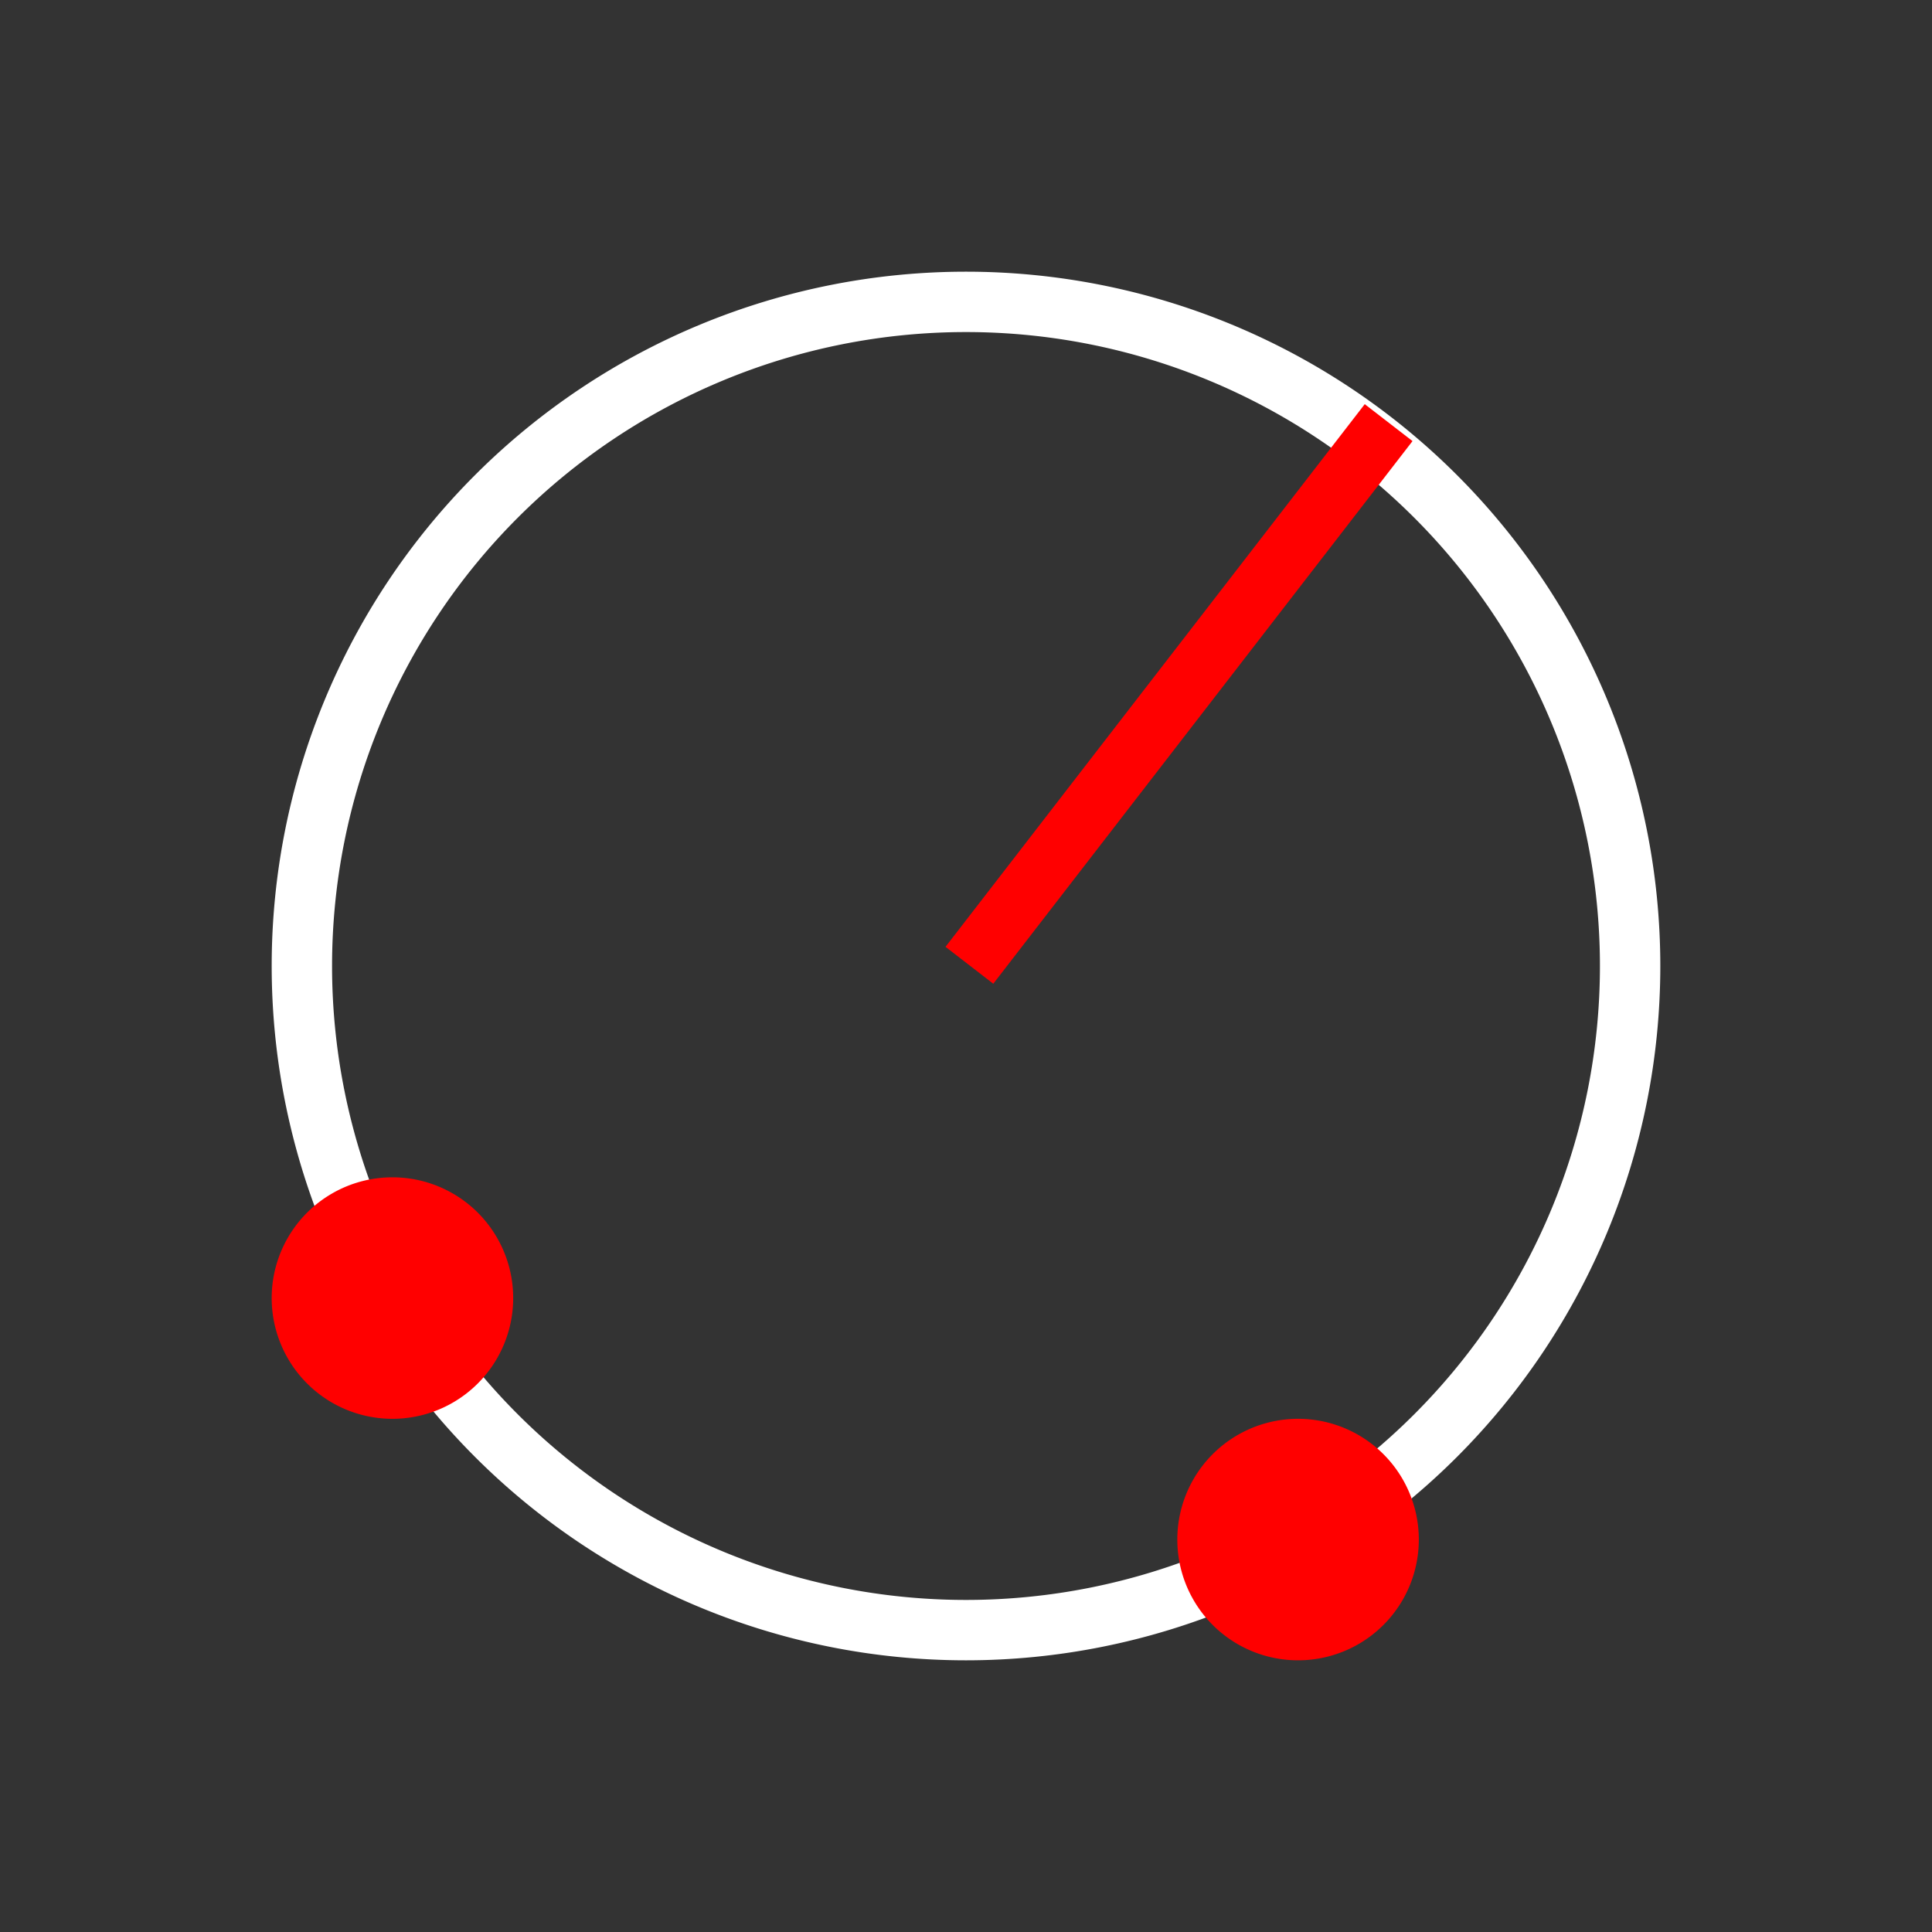 <?xml version="1.0" encoding="UTF-8" standalone="no"?>
<svg
   viewBox="0 0 512 512"
   version="1.1"
   id="svg1058"
   sodipodi:docname="Circle2PR-inverse.svg"
   inkscape:version="1.1.2 (b8e25be8, 2022-02-05)"
   xmlns:inkscape="http://www.inkscape.org/namespaces/inkscape"
   xmlns:sodipodi="http://sodipodi.sourceforge.net/DTD/sodipodi-0.dtd"
   xmlns:xlink="http://www.w3.org/1999/xlink"
   xmlns="http://www.w3.org/2000/svg"
   xmlns:svg="http://www.w3.org/2000/svg">
  <rect x="0" y="0" width="512" height="512" fill="#333333" stroke="none"/>
  <defs
     id="defs1062" />
  <sodipodi:namedview
     id="namedview1060"
     pagecolor="#ffffff"
     bordercolor="#666666"
     borderopacity="1.0"
     inkscape:pageshadow="2"
     inkscape:pageopacity="0.0"
     inkscape:pagecheckerboard="0"
     showgrid="false"
     inkscape:zoom="1.1660156"
     inkscape:cx="256"
     inkscape:cy="255.57119"
     inkscape:window-width="1293"
     inkscape:window-height="847"
     inkscape:window-x="0"
     inkscape:window-y="25"
     inkscape:window-maximized="0"
     inkscape:current-layer="g1049" />
  <g
     transform="translate(0 464)"
     id="g1056">
    <g
       style="fill:none"
       id="g1049">
      <path
         d="m408 248a176 176 0 1 1 -352 0 176 176 0 1 1 352 0z"
         transform="translate(24-456)"
         style="stroke:#fff;stroke-linecap:square;stroke-linejoin:round;stroke-width:16"
         id="path1045" />
      <path
         d="m256.9-208.19l111.1-143.81"
         style="stroke:#f00;stroke-width:16;stroke-miterlimit:4;stroke-dasharray:none"
         id="path1047" />
    </g>
    <g
       style="fill:#f00"
       id="g1054">
      <path
         d="m16.5 4.5a1 1 0 1 1 -2 0 1 1 0 1 1 2 0"
         transform="matrix(-32 0 0-32 840 88)"
         id="0" />
      <use
         transform="translate(-240-64)"
         xlink:href="#0"
         id="use1052" />
    </g>
  </g>
</svg>
